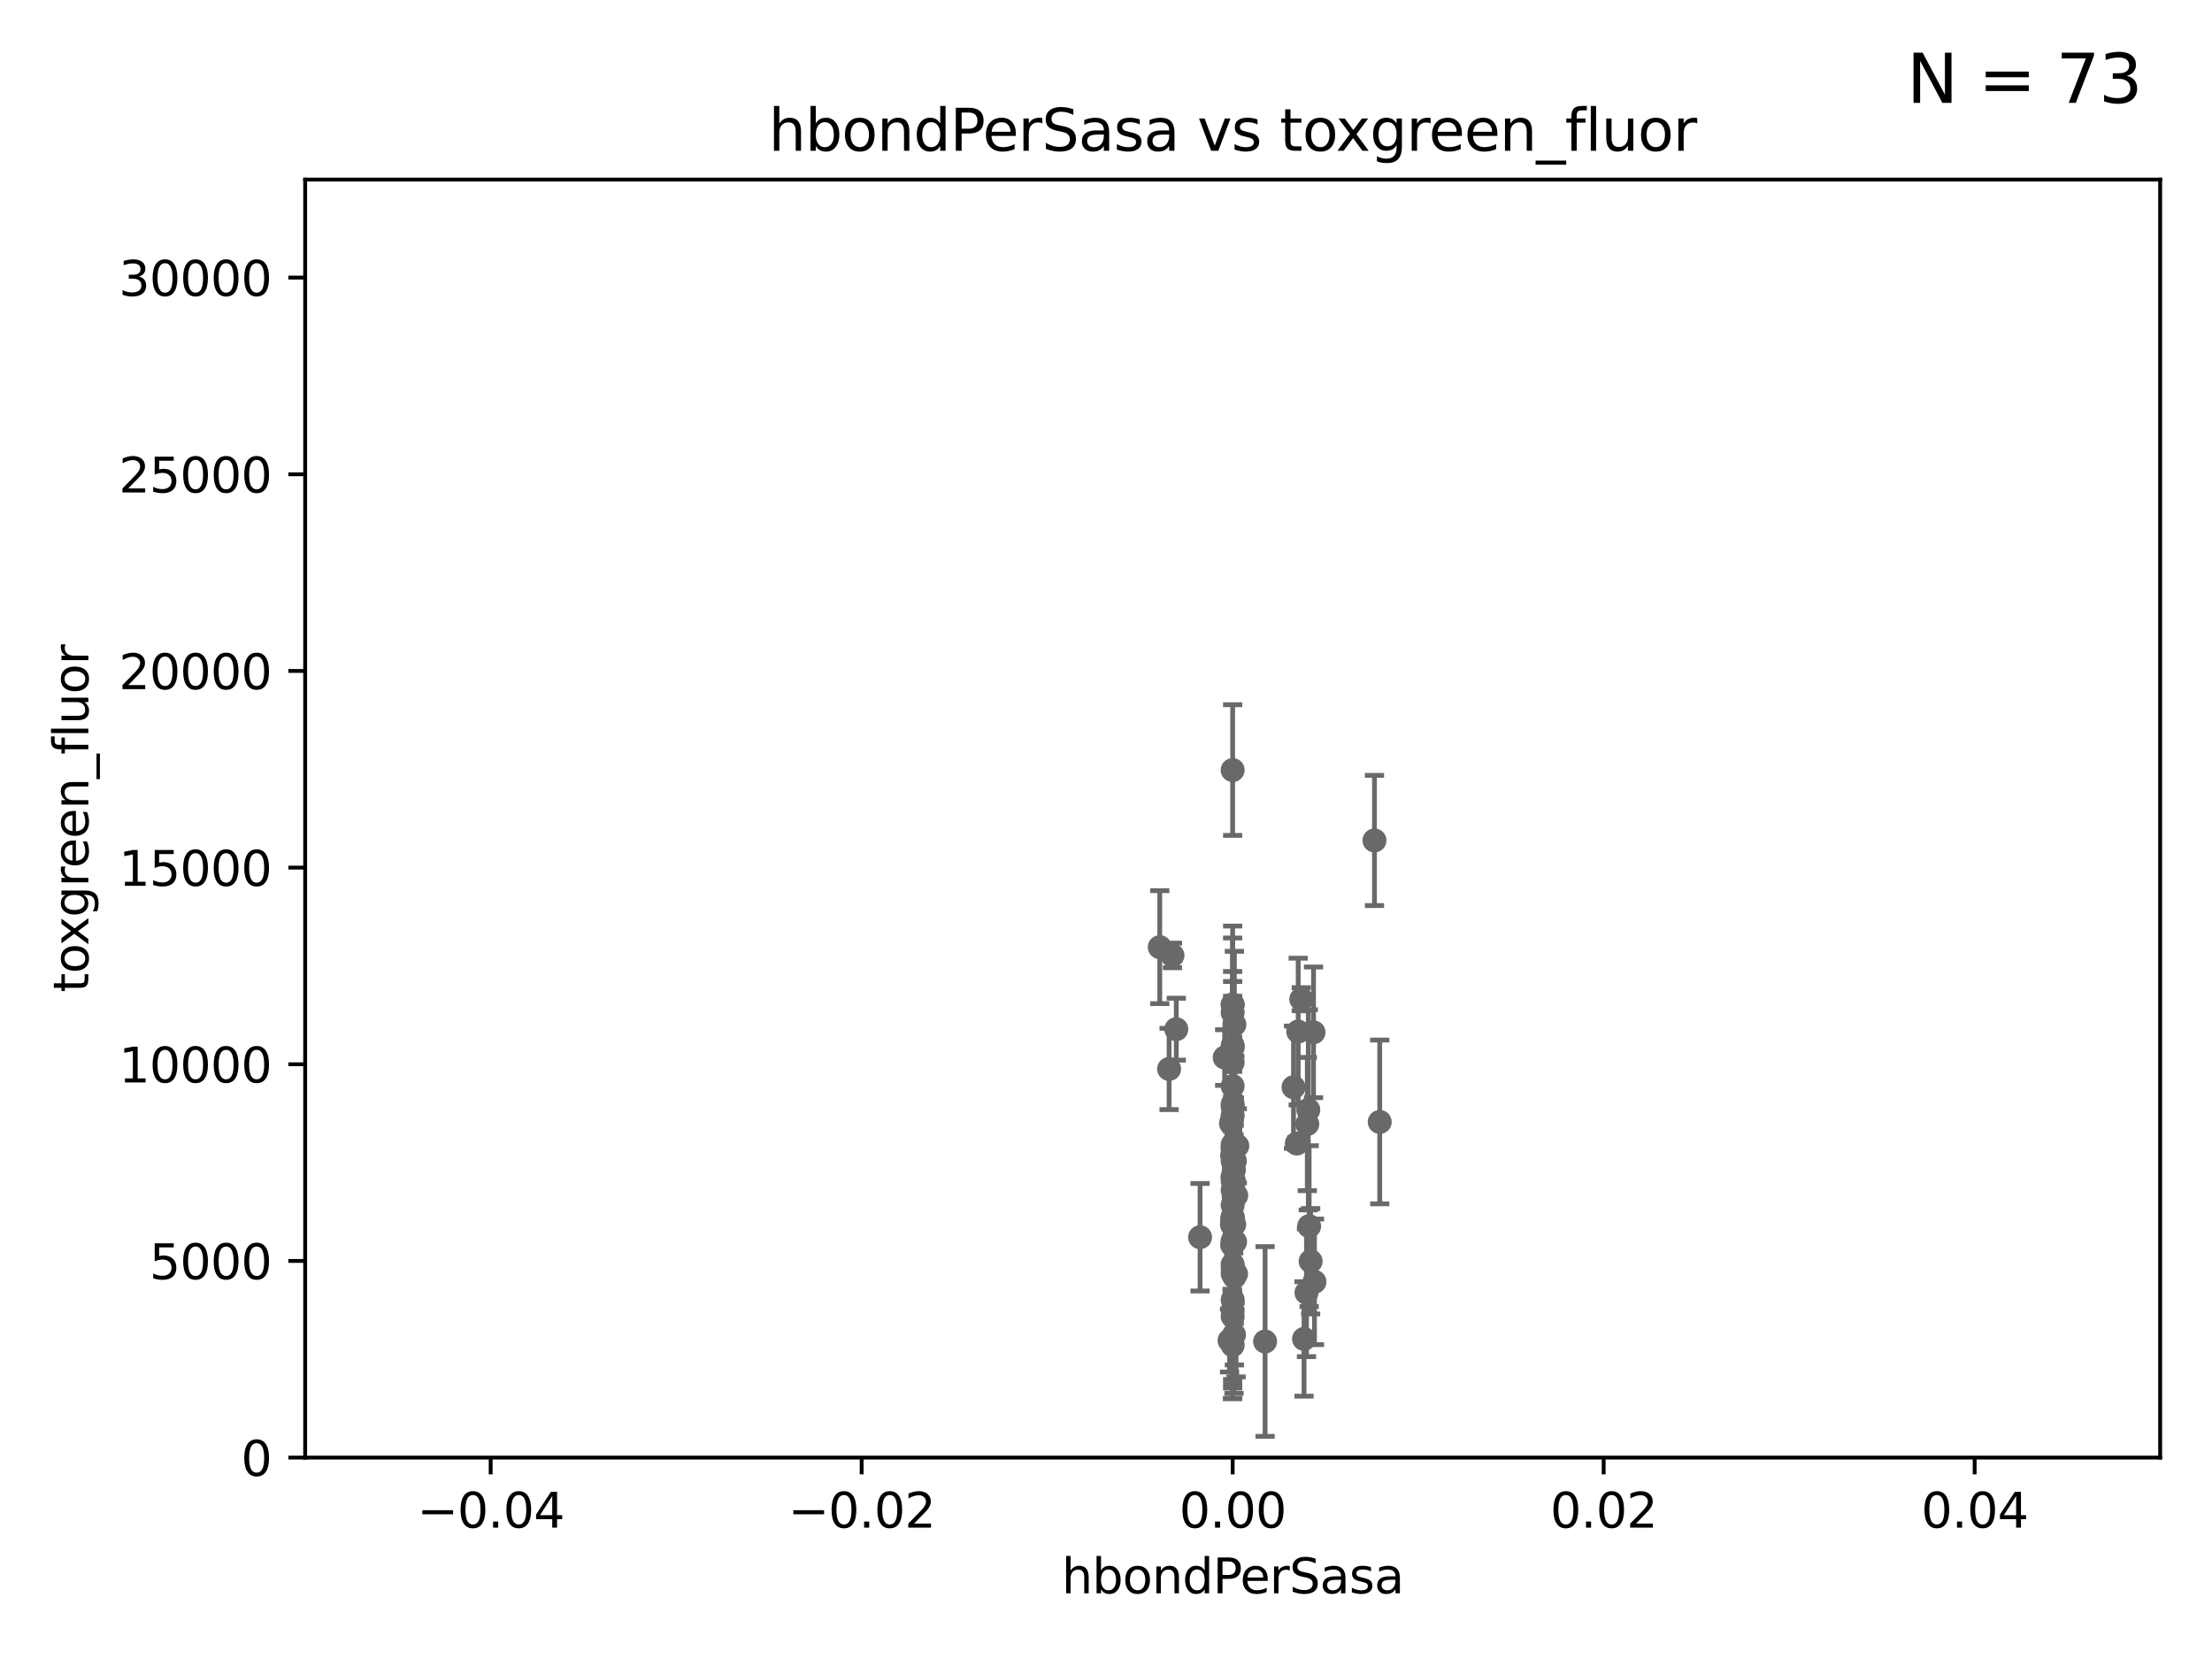 <?xml version="1.0" encoding="utf-8" standalone="no"?>
<!DOCTYPE svg PUBLIC "-//W3C//DTD SVG 1.1//EN"
  "http://www.w3.org/Graphics/SVG/1.1/DTD/svg11.dtd">
<svg xmlns:xlink="http://www.w3.org/1999/xlink" width="460.8pt" height="345.6pt" viewBox="0 0 460.8 345.6" xmlns="http://www.w3.org/2000/svg" version="1.1">
 <defs>
  <style type="text/css">*{stroke-linejoin: round; stroke-linecap: butt}</style>
 </defs>
 <g id="figure_1">
  <g id="patch_1">
   <path d="M 0 345.6 
L 460.8 345.6 
L 460.8 0 
L 0 0 
z
" style="fill: #ffffff"/>
  </g>
  <g id="axes_1">
   <g id="patch_2">
    <path d="M 63.571 303.64 
L 450 303.64 
L 450 37.411 
L 63.571 37.411 
z
" style="fill: #ffffff"/>
   </g>
   <g id="PathCollection_1">
    <defs>
     <path id="m8d7d01fd08" d="M 0 1.118 
C 0.297 1.118 0.581 1 0.791 0.791 
C 1 0.581 1.118 0.297 1.118 0 
C 1.118 -0.297 1 -0.581 0.791 -0.791 
C 0.581 -1 0.297 -1.118 0 -1.118 
C -0.297 -1.118 -0.581 -1 -0.791 -0.791 
C -1 -0.581 -1.118 -0.297 -1.118 0 
C -1.118 0.297 -1 0.581 -0.791 0.791 
C -0.581 1 -0.297 1.118 0 1.118 
z
" style="stroke: #696969"/>
    </defs>
    <g clip-path="url(#pd48a66a3af)">
     <use xlink:href="#m8d7d01fd08" x="256.786" y="160.419" style="fill: #696969; stroke: #696969"/>
     <use xlink:href="#m8d7d01fd08" x="256.786" y="209.258" style="fill: #696969; stroke: #696969"/>
     <use xlink:href="#m8d7d01fd08" x="256.442" y="234.031" style="fill: #696969; stroke: #696969"/>
     <use xlink:href="#m8d7d01fd08" x="255.12" y="220.301" style="fill: #696969; stroke: #696969"/>
     <use xlink:href="#m8d7d01fd08" x="257.295" y="258.704" style="fill: #696969; stroke: #696969"/>
     <use xlink:href="#m8d7d01fd08" x="256.786" y="232.342" style="fill: #696969; stroke: #696969"/>
     <use xlink:href="#m8d7d01fd08" x="256.786" y="247.909" style="fill: #696969; stroke: #696969"/>
     <use xlink:href="#m8d7d01fd08" x="241.599" y="197.309" style="fill: #696969; stroke: #696969"/>
     <use xlink:href="#m8d7d01fd08" x="256.786" y="245.053" style="fill: #696969; stroke: #696969"/>
     <use xlink:href="#m8d7d01fd08" x="270.44" y="214.896" style="fill: #696969; stroke: #696969"/>
     <use xlink:href="#m8d7d01fd08" x="256.786" y="253.461" style="fill: #696969; stroke: #696969"/>
     <use xlink:href="#m8d7d01fd08" x="256.786" y="240.767" style="fill: #696969; stroke: #696969"/>
     <use xlink:href="#m8d7d01fd08" x="256.786" y="238.434" style="fill: #696969; stroke: #696969"/>
     <use xlink:href="#m8d7d01fd08" x="257.144" y="213.441" style="fill: #696969; stroke: #696969"/>
     <use xlink:href="#m8d7d01fd08" x="263.544" y="279.459" style="fill: #696969; stroke: #696969"/>
     <use xlink:href="#m8d7d01fd08" x="244.248" y="199.035" style="fill: #696969; stroke: #696969"/>
     <use xlink:href="#m8d7d01fd08" x="243.544" y="222.685" style="fill: #696969; stroke: #696969"/>
     <use xlink:href="#m8d7d01fd08" x="256.786" y="238.984" style="fill: #696969; stroke: #696969"/>
     <use xlink:href="#m8d7d01fd08" x="256.786" y="226.239" style="fill: #696969; stroke: #696969"/>
     <use xlink:href="#m8d7d01fd08" x="256.786" y="258.467" style="fill: #696969; stroke: #696969"/>
     <use xlink:href="#m8d7d01fd08" x="269.464" y="226.489" style="fill: #696969; stroke: #696969"/>
     <use xlink:href="#m8d7d01fd08" x="256.786" y="241.87" style="fill: #696969; stroke: #696969"/>
     <use xlink:href="#m8d7d01fd08" x="245.043" y="214.4" style="fill: #696969; stroke: #696969"/>
     <use xlink:href="#m8d7d01fd08" x="257.241" y="241.831" style="fill: #696969; stroke: #696969"/>
     <use xlink:href="#m8d7d01fd08" x="257.07" y="246.121" style="fill: #696969; stroke: #696969"/>
     <use xlink:href="#m8d7d01fd08" x="256.786" y="272.991" style="fill: #696969; stroke: #696969"/>
     <use xlink:href="#m8d7d01fd08" x="272.719" y="255.427" style="fill: #696969; stroke: #696969"/>
     <use xlink:href="#m8d7d01fd08" x="256.134" y="279.253" style="fill: #696969; stroke: #696969"/>
     <use xlink:href="#m8d7d01fd08" x="256.786" y="209.299" style="fill: #696969; stroke: #696969"/>
     <use xlink:href="#m8d7d01fd08" x="256.786" y="253.643" style="fill: #696969; stroke: #696969"/>
     <use xlink:href="#m8d7d01fd08" x="256.786" y="270.773" style="fill: #696969; stroke: #696969"/>
     <use xlink:href="#m8d7d01fd08" x="256.786" y="230.5" style="fill: #696969; stroke: #696969"/>
     <use xlink:href="#m8d7d01fd08" x="257.53" y="249.04" style="fill: #696969; stroke: #696969"/>
     <use xlink:href="#m8d7d01fd08" x="249.994" y="257.736" style="fill: #696969; stroke: #696969"/>
     <use xlink:href="#m8d7d01fd08" x="256.786" y="264.206" style="fill: #696969; stroke: #696969"/>
     <use xlink:href="#m8d7d01fd08" x="256.786" y="210.934" style="fill: #696969; stroke: #696969"/>
     <use xlink:href="#m8d7d01fd08" x="256.786" y="239.339" style="fill: #696969; stroke: #696969"/>
     <use xlink:href="#m8d7d01fd08" x="286.328" y="175.082" style="fill: #696969; stroke: #696969"/>
     <use xlink:href="#m8d7d01fd08" x="273.632" y="215.052" style="fill: #696969; stroke: #696969"/>
     <use xlink:href="#m8d7d01fd08" x="256.786" y="230.002" style="fill: #696969; stroke: #696969"/>
     <use xlink:href="#m8d7d01fd08" x="271.654" y="278.924" style="fill: #696969; stroke: #696969"/>
     <use xlink:href="#m8d7d01fd08" x="256.697" y="253.977" style="fill: #696969; stroke: #696969"/>
     <use xlink:href="#m8d7d01fd08" x="256.786" y="274.224" style="fill: #696969; stroke: #696969"/>
     <use xlink:href="#m8d7d01fd08" x="273.031" y="262.744" style="fill: #696969; stroke: #696969"/>
     <use xlink:href="#m8d7d01fd08" x="256.786" y="253.923" style="fill: #696969; stroke: #696969"/>
     <use xlink:href="#m8d7d01fd08" x="270.152" y="238.219" style="fill: #696969; stroke: #696969"/>
     <use xlink:href="#m8d7d01fd08" x="256.786" y="255.342" style="fill: #696969; stroke: #696969"/>
     <use xlink:href="#m8d7d01fd08" x="287.423" y="233.721" style="fill: #696969; stroke: #696969"/>
     <use xlink:href="#m8d7d01fd08" x="257.113" y="255.067" style="fill: #696969; stroke: #696969"/>
     <use xlink:href="#m8d7d01fd08" x="256.681" y="240.679" style="fill: #696969; stroke: #696969"/>
     <use xlink:href="#m8d7d01fd08" x="256.641" y="255.002" style="fill: #696969; stroke: #696969"/>
     <use xlink:href="#m8d7d01fd08" x="256.786" y="245.303" style="fill: #696969; stroke: #696969"/>
     <use xlink:href="#m8d7d01fd08" x="256.786" y="217.813" style="fill: #696969; stroke: #696969"/>
     <use xlink:href="#m8d7d01fd08" x="271.085" y="208.156" style="fill: #696969; stroke: #696969"/>
     <use xlink:href="#m8d7d01fd08" x="257.025" y="243.625" style="fill: #696969; stroke: #696969"/>
     <use xlink:href="#m8d7d01fd08" x="256.676" y="259.337" style="fill: #696969; stroke: #696969"/>
     <use xlink:href="#m8d7d01fd08" x="256.786" y="221.347" style="fill: #696969; stroke: #696969"/>
     <use xlink:href="#m8d7d01fd08" x="257.492" y="265.382" style="fill: #696969; stroke: #696969"/>
     <use xlink:href="#m8d7d01fd08" x="256.786" y="263.39" style="fill: #696969; stroke: #696969"/>
     <use xlink:href="#m8d7d01fd08" x="256.786" y="246.017" style="fill: #696969; stroke: #696969"/>
     <use xlink:href="#m8d7d01fd08" x="256.786" y="265.332" style="fill: #696969; stroke: #696969"/>
     <use xlink:href="#m8d7d01fd08" x="257.146" y="265.996" style="fill: #696969; stroke: #696969"/>
     <use xlink:href="#m8d7d01fd08" x="272.544" y="231.199" style="fill: #696969; stroke: #696969"/>
     <use xlink:href="#m8d7d01fd08" x="272.168" y="269.298" style="fill: #696969; stroke: #696969"/>
     <use xlink:href="#m8d7d01fd08" x="256.632" y="233.332" style="fill: #696969; stroke: #696969"/>
     <use xlink:href="#m8d7d01fd08" x="273.829" y="267.028" style="fill: #696969; stroke: #696969"/>
     <use xlink:href="#m8d7d01fd08" x="272.337" y="234.159" style="fill: #696969; stroke: #696969"/>
     <use xlink:href="#m8d7d01fd08" x="256.996" y="249.3" style="fill: #696969; stroke: #696969"/>
     <use xlink:href="#m8d7d01fd08" x="256.786" y="218.224" style="fill: #696969; stroke: #696969"/>
     <use xlink:href="#m8d7d01fd08" x="256.786" y="280.247" style="fill: #696969; stroke: #696969"/>
     <use xlink:href="#m8d7d01fd08" x="257.068" y="278.044" style="fill: #696969; stroke: #696969"/>
     <use xlink:href="#m8d7d01fd08" x="256.786" y="251.032" style="fill: #696969; stroke: #696969"/>
     <use xlink:href="#m8d7d01fd08" x="257.752" y="238.694" style="fill: #696969; stroke: #696969"/>
    </g>
   </g>
   <g id="matplotlib.axis_1">
    <g id="xtick_1">
     <g id="line2d_1">
      <defs>
       <path id="m858c9da099" d="M 0 0 
L 0 3.5 
" style="stroke: #000000; stroke-width: 0.8"/>
      </defs>
      <g>
       <use xlink:href="#m858c9da099" x="102.214" y="303.64" style="stroke: #000000; stroke-width: 0.8"/>
      </g>
     </g>
     <g id="text_1">
      <!-- −0.04 -->
      <g transform="translate(86.891 318.238)scale(0.1 -0.1)">
       <defs>
        <path id="DejaVuSans-2212" d="M 678 2272 
L 4684 2272 
L 4684 1741 
L 678 1741 
L 678 2272 
z
" transform="scale(0.016)"/>
        <path id="DejaVuSans-30" d="M 2034 4250 
Q 1547 4250 1301 3770 
Q 1056 3291 1056 2328 
Q 1056 1369 1301 889 
Q 1547 409 2034 409 
Q 2525 409 2770 889 
Q 3016 1369 3016 2328 
Q 3016 3291 2770 3770 
Q 2525 4250 2034 4250 
z
M 2034 4750 
Q 2819 4750 3233 4129 
Q 3647 3509 3647 2328 
Q 3647 1150 3233 529 
Q 2819 -91 2034 -91 
Q 1250 -91 836 529 
Q 422 1150 422 2328 
Q 422 3509 836 4129 
Q 1250 4750 2034 4750 
z
" transform="scale(0.016)"/>
        <path id="DejaVuSans-2e" d="M 684 794 
L 1344 794 
L 1344 0 
L 684 0 
L 684 794 
z
" transform="scale(0.016)"/>
        <path id="DejaVuSans-34" d="M 2419 4116 
L 825 1625 
L 2419 1625 
L 2419 4116 
z
M 2253 4666 
L 3047 4666 
L 3047 1625 
L 3713 1625 
L 3713 1100 
L 3047 1100 
L 3047 0 
L 2419 0 
L 2419 1100 
L 313 1100 
L 313 1709 
L 2253 4666 
z
" transform="scale(0.016)"/>
       </defs>
       <use xlink:href="#DejaVuSans-2212"/>
       <use xlink:href="#DejaVuSans-30" x="83.789"/>
       <use xlink:href="#DejaVuSans-2e" x="147.412"/>
       <use xlink:href="#DejaVuSans-30" x="179.199"/>
       <use xlink:href="#DejaVuSans-34" x="242.822"/>
      </g>
     </g>
    </g>
    <g id="xtick_2">
     <g id="line2d_2">
      <g>
       <use xlink:href="#m858c9da099" x="179.5" y="303.64" style="stroke: #000000; stroke-width: 0.8"/>
      </g>
     </g>
     <g id="text_2">
      <!-- −0.02 -->
      <g transform="translate(164.177 318.238)scale(0.1 -0.1)">
       <defs>
        <path id="DejaVuSans-32" d="M 1228 531 
L 3431 531 
L 3431 0 
L 469 0 
L 469 531 
Q 828 903 1448 1529 
Q 2069 2156 2228 2338 
Q 2531 2678 2651 2914 
Q 2772 3150 2772 3378 
Q 2772 3750 2511 3984 
Q 2250 4219 1831 4219 
Q 1534 4219 1204 4116 
Q 875 4013 500 3803 
L 500 4441 
Q 881 4594 1212 4672 
Q 1544 4750 1819 4750 
Q 2544 4750 2975 4387 
Q 3406 4025 3406 3419 
Q 3406 3131 3298 2873 
Q 3191 2616 2906 2266 
Q 2828 2175 2409 1742 
Q 1991 1309 1228 531 
z
" transform="scale(0.016)"/>
       </defs>
       <use xlink:href="#DejaVuSans-2212"/>
       <use xlink:href="#DejaVuSans-30" x="83.789"/>
       <use xlink:href="#DejaVuSans-2e" x="147.412"/>
       <use xlink:href="#DejaVuSans-30" x="179.199"/>
       <use xlink:href="#DejaVuSans-32" x="242.822"/>
      </g>
     </g>
    </g>
    <g id="xtick_3">
     <g id="line2d_3">
      <g>
       <use xlink:href="#m858c9da099" x="256.786" y="303.64" style="stroke: #000000; stroke-width: 0.8"/>
      </g>
     </g>
     <g id="text_3">
      <!-- 0.00 -->
      <g transform="translate(245.653 318.238)scale(0.1 -0.1)">
       <use xlink:href="#DejaVuSans-30"/>
       <use xlink:href="#DejaVuSans-2e" x="63.623"/>
       <use xlink:href="#DejaVuSans-30" x="95.41"/>
       <use xlink:href="#DejaVuSans-30" x="159.033"/>
      </g>
     </g>
    </g>
    <g id="xtick_4">
     <g id="line2d_4">
      <g>
       <use xlink:href="#m858c9da099" x="334.071" y="303.64" style="stroke: #000000; stroke-width: 0.8"/>
      </g>
     </g>
     <g id="text_4">
      <!-- 0.02 -->
      <g transform="translate(322.939 318.238)scale(0.1 -0.1)">
       <use xlink:href="#DejaVuSans-30"/>
       <use xlink:href="#DejaVuSans-2e" x="63.623"/>
       <use xlink:href="#DejaVuSans-30" x="95.41"/>
       <use xlink:href="#DejaVuSans-32" x="159.033"/>
      </g>
     </g>
    </g>
    <g id="xtick_5">
     <g id="line2d_5">
      <g>
       <use xlink:href="#m858c9da099" x="411.357" y="303.64" style="stroke: #000000; stroke-width: 0.8"/>
      </g>
     </g>
     <g id="text_5">
      <!-- 0.04 -->
      <g transform="translate(400.224 318.238)scale(0.1 -0.1)">
       <use xlink:href="#DejaVuSans-30"/>
       <use xlink:href="#DejaVuSans-2e" x="63.623"/>
       <use xlink:href="#DejaVuSans-30" x="95.41"/>
       <use xlink:href="#DejaVuSans-34" x="159.033"/>
      </g>
     </g>
    </g>
    <g id="text_6">
     <!-- hbondPerSasa -->
     <g transform="translate(221.168 331.917)scale(0.1 -0.1)">
      <defs>
       <path id="DejaVuSans-68" d="M 3513 2113 
L 3513 0 
L 2938 0 
L 2938 2094 
Q 2938 2591 2744 2837 
Q 2550 3084 2163 3084 
Q 1697 3084 1428 2787 
Q 1159 2491 1159 1978 
L 1159 0 
L 581 0 
L 581 4863 
L 1159 4863 
L 1159 2956 
Q 1366 3272 1645 3428 
Q 1925 3584 2291 3584 
Q 2894 3584 3203 3211 
Q 3513 2838 3513 2113 
z
" transform="scale(0.016)"/>
       <path id="DejaVuSans-62" d="M 3116 1747 
Q 3116 2381 2855 2742 
Q 2594 3103 2138 3103 
Q 1681 3103 1420 2742 
Q 1159 2381 1159 1747 
Q 1159 1113 1420 752 
Q 1681 391 2138 391 
Q 2594 391 2855 752 
Q 3116 1113 3116 1747 
z
M 1159 2969 
Q 1341 3281 1617 3432 
Q 1894 3584 2278 3584 
Q 2916 3584 3314 3078 
Q 3713 2572 3713 1747 
Q 3713 922 3314 415 
Q 2916 -91 2278 -91 
Q 1894 -91 1617 61 
Q 1341 213 1159 525 
L 1159 0 
L 581 0 
L 581 4863 
L 1159 4863 
L 1159 2969 
z
" transform="scale(0.016)"/>
       <path id="DejaVuSans-6f" d="M 1959 3097 
Q 1497 3097 1228 2736 
Q 959 2375 959 1747 
Q 959 1119 1226 758 
Q 1494 397 1959 397 
Q 2419 397 2687 759 
Q 2956 1122 2956 1747 
Q 2956 2369 2687 2733 
Q 2419 3097 1959 3097 
z
M 1959 3584 
Q 2709 3584 3137 3096 
Q 3566 2609 3566 1747 
Q 3566 888 3137 398 
Q 2709 -91 1959 -91 
Q 1206 -91 779 398 
Q 353 888 353 1747 
Q 353 2609 779 3096 
Q 1206 3584 1959 3584 
z
" transform="scale(0.016)"/>
       <path id="DejaVuSans-6e" d="M 3513 2113 
L 3513 0 
L 2938 0 
L 2938 2094 
Q 2938 2591 2744 2837 
Q 2550 3084 2163 3084 
Q 1697 3084 1428 2787 
Q 1159 2491 1159 1978 
L 1159 0 
L 581 0 
L 581 3500 
L 1159 3500 
L 1159 2956 
Q 1366 3272 1645 3428 
Q 1925 3584 2291 3584 
Q 2894 3584 3203 3211 
Q 3513 2838 3513 2113 
z
" transform="scale(0.016)"/>
       <path id="DejaVuSans-64" d="M 2906 2969 
L 2906 4863 
L 3481 4863 
L 3481 0 
L 2906 0 
L 2906 525 
Q 2725 213 2448 61 
Q 2172 -91 1784 -91 
Q 1150 -91 751 415 
Q 353 922 353 1747 
Q 353 2572 751 3078 
Q 1150 3584 1784 3584 
Q 2172 3584 2448 3432 
Q 2725 3281 2906 2969 
z
M 947 1747 
Q 947 1113 1208 752 
Q 1469 391 1925 391 
Q 2381 391 2643 752 
Q 2906 1113 2906 1747 
Q 2906 2381 2643 2742 
Q 2381 3103 1925 3103 
Q 1469 3103 1208 2742 
Q 947 2381 947 1747 
z
" transform="scale(0.016)"/>
       <path id="DejaVuSans-50" d="M 1259 4147 
L 1259 2394 
L 2053 2394 
Q 2494 2394 2734 2622 
Q 2975 2850 2975 3272 
Q 2975 3691 2734 3919 
Q 2494 4147 2053 4147 
L 1259 4147 
z
M 628 4666 
L 2053 4666 
Q 2838 4666 3239 4311 
Q 3641 3956 3641 3272 
Q 3641 2581 3239 2228 
Q 2838 1875 2053 1875 
L 1259 1875 
L 1259 0 
L 628 0 
L 628 4666 
z
" transform="scale(0.016)"/>
       <path id="DejaVuSans-65" d="M 3597 1894 
L 3597 1613 
L 953 1613 
Q 991 1019 1311 708 
Q 1631 397 2203 397 
Q 2534 397 2845 478 
Q 3156 559 3463 722 
L 3463 178 
Q 3153 47 2828 -22 
Q 2503 -91 2169 -91 
Q 1331 -91 842 396 
Q 353 884 353 1716 
Q 353 2575 817 3079 
Q 1281 3584 2069 3584 
Q 2775 3584 3186 3129 
Q 3597 2675 3597 1894 
z
M 3022 2063 
Q 3016 2534 2758 2815 
Q 2500 3097 2075 3097 
Q 1594 3097 1305 2825 
Q 1016 2553 972 2059 
L 3022 2063 
z
" transform="scale(0.016)"/>
       <path id="DejaVuSans-72" d="M 2631 2963 
Q 2534 3019 2420 3045 
Q 2306 3072 2169 3072 
Q 1681 3072 1420 2755 
Q 1159 2438 1159 1844 
L 1159 0 
L 581 0 
L 581 3500 
L 1159 3500 
L 1159 2956 
Q 1341 3275 1631 3429 
Q 1922 3584 2338 3584 
Q 2397 3584 2469 3576 
Q 2541 3569 2628 3553 
L 2631 2963 
z
" transform="scale(0.016)"/>
       <path id="DejaVuSans-53" d="M 3425 4513 
L 3425 3897 
Q 3066 4069 2747 4153 
Q 2428 4238 2131 4238 
Q 1616 4238 1336 4038 
Q 1056 3838 1056 3469 
Q 1056 3159 1242 3001 
Q 1428 2844 1947 2747 
L 2328 2669 
Q 3034 2534 3370 2195 
Q 3706 1856 3706 1288 
Q 3706 609 3251 259 
Q 2797 -91 1919 -91 
Q 1588 -91 1214 -16 
Q 841 59 441 206 
L 441 856 
Q 825 641 1194 531 
Q 1563 422 1919 422 
Q 2459 422 2753 634 
Q 3047 847 3047 1241 
Q 3047 1584 2836 1778 
Q 2625 1972 2144 2069 
L 1759 2144 
Q 1053 2284 737 2584 
Q 422 2884 422 3419 
Q 422 4038 858 4394 
Q 1294 4750 2059 4750 
Q 2388 4750 2728 4690 
Q 3069 4631 3425 4513 
z
" transform="scale(0.016)"/>
       <path id="DejaVuSans-61" d="M 2194 1759 
Q 1497 1759 1228 1600 
Q 959 1441 959 1056 
Q 959 750 1161 570 
Q 1363 391 1709 391 
Q 2188 391 2477 730 
Q 2766 1069 2766 1631 
L 2766 1759 
L 2194 1759 
z
M 3341 1997 
L 3341 0 
L 2766 0 
L 2766 531 
Q 2569 213 2275 61 
Q 1981 -91 1556 -91 
Q 1019 -91 701 211 
Q 384 513 384 1019 
Q 384 1609 779 1909 
Q 1175 2209 1959 2209 
L 2766 2209 
L 2766 2266 
Q 2766 2663 2505 2880 
Q 2244 3097 1772 3097 
Q 1472 3097 1187 3025 
Q 903 2953 641 2809 
L 641 3341 
Q 956 3463 1253 3523 
Q 1550 3584 1831 3584 
Q 2591 3584 2966 3190 
Q 3341 2797 3341 1997 
z
" transform="scale(0.016)"/>
       <path id="DejaVuSans-73" d="M 2834 3397 
L 2834 2853 
Q 2591 2978 2328 3040 
Q 2066 3103 1784 3103 
Q 1356 3103 1142 2972 
Q 928 2841 928 2578 
Q 928 2378 1081 2264 
Q 1234 2150 1697 2047 
L 1894 2003 
Q 2506 1872 2764 1633 
Q 3022 1394 3022 966 
Q 3022 478 2636 193 
Q 2250 -91 1575 -91 
Q 1294 -91 989 -36 
Q 684 19 347 128 
L 347 722 
Q 666 556 975 473 
Q 1284 391 1588 391 
Q 1994 391 2212 530 
Q 2431 669 2431 922 
Q 2431 1156 2273 1281 
Q 2116 1406 1581 1522 
L 1381 1569 
Q 847 1681 609 1914 
Q 372 2147 372 2553 
Q 372 3047 722 3315 
Q 1072 3584 1716 3584 
Q 2034 3584 2315 3537 
Q 2597 3491 2834 3397 
z
" transform="scale(0.016)"/>
      </defs>
      <use xlink:href="#DejaVuSans-68"/>
      <use xlink:href="#DejaVuSans-62" x="63.379"/>
      <use xlink:href="#DejaVuSans-6f" x="126.855"/>
      <use xlink:href="#DejaVuSans-6e" x="188.037"/>
      <use xlink:href="#DejaVuSans-64" x="251.416"/>
      <use xlink:href="#DejaVuSans-50" x="314.893"/>
      <use xlink:href="#DejaVuSans-65" x="371.57"/>
      <use xlink:href="#DejaVuSans-72" x="433.094"/>
      <use xlink:href="#DejaVuSans-53" x="474.207"/>
      <use xlink:href="#DejaVuSans-61" x="537.684"/>
      <use xlink:href="#DejaVuSans-73" x="598.963"/>
      <use xlink:href="#DejaVuSans-61" x="651.062"/>
     </g>
    </g>
   </g>
   <g id="matplotlib.axis_2">
    <g id="ytick_1">
     <g id="line2d_6">
      <defs>
       <path id="mb04b8dede5" d="M 0 0 
L -3.5 0 
" style="stroke: #000000; stroke-width: 0.8"/>
      </defs>
      <g>
       <use xlink:href="#mb04b8dede5" x="63.571" y="303.64" style="stroke: #000000; stroke-width: 0.8"/>
      </g>
     </g>
     <g id="text_7">
      <!-- 0 -->
      <g transform="translate(50.209 307.439)scale(0.1 -0.1)">
       <use xlink:href="#DejaVuSans-30"/>
      </g>
     </g>
    </g>
    <g id="ytick_2">
     <g id="line2d_7">
      <g>
       <use xlink:href="#mb04b8dede5" x="63.571" y="262.671" style="stroke: #000000; stroke-width: 0.8"/>
      </g>
     </g>
     <g id="text_8">
      <!-- 5000 -->
      <g transform="translate(31.121 266.471)scale(0.1 -0.1)">
       <defs>
        <path id="DejaVuSans-35" d="M 691 4666 
L 3169 4666 
L 3169 4134 
L 1269 4134 
L 1269 2991 
Q 1406 3038 1543 3061 
Q 1681 3084 1819 3084 
Q 2600 3084 3056 2656 
Q 3513 2228 3513 1497 
Q 3513 744 3044 326 
Q 2575 -91 1722 -91 
Q 1428 -91 1123 -41 
Q 819 9 494 109 
L 494 744 
Q 775 591 1075 516 
Q 1375 441 1709 441 
Q 2250 441 2565 725 
Q 2881 1009 2881 1497 
Q 2881 1984 2565 2268 
Q 2250 2553 1709 2553 
Q 1456 2553 1204 2497 
Q 953 2441 691 2322 
L 691 4666 
z
" transform="scale(0.016)"/>
       </defs>
       <use xlink:href="#DejaVuSans-35"/>
       <use xlink:href="#DejaVuSans-30" x="63.623"/>
       <use xlink:href="#DejaVuSans-30" x="127.246"/>
       <use xlink:href="#DejaVuSans-30" x="190.869"/>
      </g>
     </g>
    </g>
    <g id="ytick_3">
     <g id="line2d_8">
      <g>
       <use xlink:href="#mb04b8dede5" x="63.571" y="221.703" style="stroke: #000000; stroke-width: 0.8"/>
      </g>
     </g>
     <g id="text_9">
      <!-- 10000 -->
      <g transform="translate(24.759 225.502)scale(0.1 -0.1)">
       <defs>
        <path id="DejaVuSans-31" d="M 794 531 
L 1825 531 
L 1825 4091 
L 703 3866 
L 703 4441 
L 1819 4666 
L 2450 4666 
L 2450 531 
L 3481 531 
L 3481 0 
L 794 0 
L 794 531 
z
" transform="scale(0.016)"/>
       </defs>
       <use xlink:href="#DejaVuSans-31"/>
       <use xlink:href="#DejaVuSans-30" x="63.623"/>
       <use xlink:href="#DejaVuSans-30" x="127.246"/>
       <use xlink:href="#DejaVuSans-30" x="190.869"/>
       <use xlink:href="#DejaVuSans-30" x="254.492"/>
      </g>
     </g>
    </g>
    <g id="ytick_4">
     <g id="line2d_9">
      <g>
       <use xlink:href="#mb04b8dede5" x="63.571" y="180.734" style="stroke: #000000; stroke-width: 0.8"/>
      </g>
     </g>
     <g id="text_10">
      <!-- 15000 -->
      <g transform="translate(24.759 184.533)scale(0.1 -0.1)">
       <use xlink:href="#DejaVuSans-31"/>
       <use xlink:href="#DejaVuSans-35" x="63.623"/>
       <use xlink:href="#DejaVuSans-30" x="127.246"/>
       <use xlink:href="#DejaVuSans-30" x="190.869"/>
       <use xlink:href="#DejaVuSans-30" x="254.492"/>
      </g>
     </g>
    </g>
    <g id="ytick_5">
     <g id="line2d_10">
      <g>
       <use xlink:href="#mb04b8dede5" x="63.571" y="139.765" style="stroke: #000000; stroke-width: 0.8"/>
      </g>
     </g>
     <g id="text_11">
      <!-- 20000 -->
      <g transform="translate(24.759 143.565)scale(0.1 -0.1)">
       <use xlink:href="#DejaVuSans-32"/>
       <use xlink:href="#DejaVuSans-30" x="63.623"/>
       <use xlink:href="#DejaVuSans-30" x="127.246"/>
       <use xlink:href="#DejaVuSans-30" x="190.869"/>
       <use xlink:href="#DejaVuSans-30" x="254.492"/>
      </g>
     </g>
    </g>
    <g id="ytick_6">
     <g id="line2d_11">
      <g>
       <use xlink:href="#mb04b8dede5" x="63.571" y="98.797" style="stroke: #000000; stroke-width: 0.8"/>
      </g>
     </g>
     <g id="text_12">
      <!-- 25000 -->
      <g transform="translate(24.759 102.596)scale(0.1 -0.1)">
       <use xlink:href="#DejaVuSans-32"/>
       <use xlink:href="#DejaVuSans-35" x="63.623"/>
       <use xlink:href="#DejaVuSans-30" x="127.246"/>
       <use xlink:href="#DejaVuSans-30" x="190.869"/>
       <use xlink:href="#DejaVuSans-30" x="254.492"/>
      </g>
     </g>
    </g>
    <g id="ytick_7">
     <g id="line2d_12">
      <g>
       <use xlink:href="#mb04b8dede5" x="63.571" y="57.828" style="stroke: #000000; stroke-width: 0.8"/>
      </g>
     </g>
     <g id="text_13">
      <!-- 30000 -->
      <g transform="translate(24.759 61.627)scale(0.1 -0.1)">
       <defs>
        <path id="DejaVuSans-33" d="M 2597 2516 
Q 3050 2419 3304 2112 
Q 3559 1806 3559 1356 
Q 3559 666 3084 287 
Q 2609 -91 1734 -91 
Q 1441 -91 1130 -33 
Q 819 25 488 141 
L 488 750 
Q 750 597 1062 519 
Q 1375 441 1716 441 
Q 2309 441 2620 675 
Q 2931 909 2931 1356 
Q 2931 1769 2642 2001 
Q 2353 2234 1838 2234 
L 1294 2234 
L 1294 2753 
L 1863 2753 
Q 2328 2753 2575 2939 
Q 2822 3125 2822 3475 
Q 2822 3834 2567 4026 
Q 2313 4219 1838 4219 
Q 1578 4219 1281 4162 
Q 984 4106 628 3988 
L 628 4550 
Q 988 4650 1302 4700 
Q 1616 4750 1894 4750 
Q 2613 4750 3031 4423 
Q 3450 4097 3450 3541 
Q 3450 3153 3228 2886 
Q 3006 2619 2597 2516 
z
" transform="scale(0.016)"/>
       </defs>
       <use xlink:href="#DejaVuSans-33"/>
       <use xlink:href="#DejaVuSans-30" x="63.623"/>
       <use xlink:href="#DejaVuSans-30" x="127.246"/>
       <use xlink:href="#DejaVuSans-30" x="190.869"/>
       <use xlink:href="#DejaVuSans-30" x="254.492"/>
      </g>
     </g>
    </g>
    <g id="text_14">
     <!-- toxgreen_fluor -->
     <g transform="translate(18.401 206.72)rotate(-90)scale(0.1 -0.1)">
      <defs>
       <path id="DejaVuSans-74" d="M 1172 4494 
L 1172 3500 
L 2356 3500 
L 2356 3053 
L 1172 3053 
L 1172 1153 
Q 1172 725 1289 603 
Q 1406 481 1766 481 
L 2356 481 
L 2356 0 
L 1766 0 
Q 1100 0 847 248 
Q 594 497 594 1153 
L 594 3053 
L 172 3053 
L 172 3500 
L 594 3500 
L 594 4494 
L 1172 4494 
z
" transform="scale(0.016)"/>
       <path id="DejaVuSans-78" d="M 3513 3500 
L 2247 1797 
L 3578 0 
L 2900 0 
L 1881 1375 
L 863 0 
L 184 0 
L 1544 1831 
L 300 3500 
L 978 3500 
L 1906 2253 
L 2834 3500 
L 3513 3500 
z
" transform="scale(0.016)"/>
       <path id="DejaVuSans-67" d="M 2906 1791 
Q 2906 2416 2648 2759 
Q 2391 3103 1925 3103 
Q 1463 3103 1205 2759 
Q 947 2416 947 1791 
Q 947 1169 1205 825 
Q 1463 481 1925 481 
Q 2391 481 2648 825 
Q 2906 1169 2906 1791 
z
M 3481 434 
Q 3481 -459 3084 -895 
Q 2688 -1331 1869 -1331 
Q 1566 -1331 1297 -1286 
Q 1028 -1241 775 -1147 
L 775 -588 
Q 1028 -725 1275 -790 
Q 1522 -856 1778 -856 
Q 2344 -856 2625 -561 
Q 2906 -266 2906 331 
L 2906 616 
Q 2728 306 2450 153 
Q 2172 0 1784 0 
Q 1141 0 747 490 
Q 353 981 353 1791 
Q 353 2603 747 3093 
Q 1141 3584 1784 3584 
Q 2172 3584 2450 3431 
Q 2728 3278 2906 2969 
L 2906 3500 
L 3481 3500 
L 3481 434 
z
" transform="scale(0.016)"/>
       <path id="DejaVuSans-5f" d="M 3263 -1063 
L 3263 -1509 
L -63 -1509 
L -63 -1063 
L 3263 -1063 
z
" transform="scale(0.016)"/>
       <path id="DejaVuSans-66" d="M 2375 4863 
L 2375 4384 
L 1825 4384 
Q 1516 4384 1395 4259 
Q 1275 4134 1275 3809 
L 1275 3500 
L 2222 3500 
L 2222 3053 
L 1275 3053 
L 1275 0 
L 697 0 
L 697 3053 
L 147 3053 
L 147 3500 
L 697 3500 
L 697 3744 
Q 697 4328 969 4595 
Q 1241 4863 1831 4863 
L 2375 4863 
z
" transform="scale(0.016)"/>
       <path id="DejaVuSans-6c" d="M 603 4863 
L 1178 4863 
L 1178 0 
L 603 0 
L 603 4863 
z
" transform="scale(0.016)"/>
       <path id="DejaVuSans-75" d="M 544 1381 
L 544 3500 
L 1119 3500 
L 1119 1403 
Q 1119 906 1312 657 
Q 1506 409 1894 409 
Q 2359 409 2629 706 
Q 2900 1003 2900 1516 
L 2900 3500 
L 3475 3500 
L 3475 0 
L 2900 0 
L 2900 538 
Q 2691 219 2414 64 
Q 2138 -91 1772 -91 
Q 1169 -91 856 284 
Q 544 659 544 1381 
z
M 1991 3584 
L 1991 3584 
z
" transform="scale(0.016)"/>
      </defs>
      <use xlink:href="#DejaVuSans-74"/>
      <use xlink:href="#DejaVuSans-6f" x="39.209"/>
      <use xlink:href="#DejaVuSans-78" x="97.266"/>
      <use xlink:href="#DejaVuSans-67" x="156.445"/>
      <use xlink:href="#DejaVuSans-72" x="219.922"/>
      <use xlink:href="#DejaVuSans-65" x="258.785"/>
      <use xlink:href="#DejaVuSans-65" x="320.309"/>
      <use xlink:href="#DejaVuSans-6e" x="381.832"/>
      <use xlink:href="#DejaVuSans-5f" x="445.211"/>
      <use xlink:href="#DejaVuSans-66" x="495.211"/>
      <use xlink:href="#DejaVuSans-6c" x="530.416"/>
      <use xlink:href="#DejaVuSans-75" x="558.199"/>
      <use xlink:href="#DejaVuSans-6f" x="621.578"/>
      <use xlink:href="#DejaVuSans-72" x="682.76"/>
     </g>
    </g>
   </g>
   <g id="LineCollection_1">
    <path d="M 256.786 174.033 
L 256.786 146.805 
" clip-path="url(#pd48a66a3af)" style="fill: none; stroke: #696969"/>
    <path d="M 256.786 225.597 
L 256.786 192.918 
" clip-path="url(#pd48a66a3af)" style="fill: none; stroke: #696969"/>
    <path d="M 256.442 234.487 
L 256.442 233.575 
" clip-path="url(#pd48a66a3af)" style="fill: none; stroke: #696969"/>
    <path d="M 255.12 226.098 
L 255.12 214.503 
" clip-path="url(#pd48a66a3af)" style="fill: none; stroke: #696969"/>
    <path d="M 257.295 271.431 
L 257.295 245.978 
" clip-path="url(#pd48a66a3af)" style="fill: none; stroke: #696969"/>
    <path d="M 256.786 247.273 
L 256.786 217.411 
" clip-path="url(#pd48a66a3af)" style="fill: none; stroke: #696969"/>
    <path d="M 256.786 264.77 
L 256.786 231.049 
" clip-path="url(#pd48a66a3af)" style="fill: none; stroke: #696969"/>
    <path d="M 241.599 209.076 
L 241.599 185.542 
" clip-path="url(#pd48a66a3af)" style="fill: none; stroke: #696969"/>
    <path d="M 256.786 254.636 
L 256.786 235.47 
" clip-path="url(#pd48a66a3af)" style="fill: none; stroke: #696969"/>
    <path d="M 270.44 230.179 
L 270.44 199.613 
" clip-path="url(#pd48a66a3af)" style="fill: none; stroke: #696969"/>
    <path d="M 256.786 269.166 
L 256.786 237.756 
" clip-path="url(#pd48a66a3af)" style="fill: none; stroke: #696969"/>
    <path d="M 256.786 246.711 
L 256.786 234.822 
" clip-path="url(#pd48a66a3af)" style="fill: none; stroke: #696969"/>
    <path d="M 256.786 248.455 
L 256.786 228.413 
" clip-path="url(#pd48a66a3af)" style="fill: none; stroke: #696969"/>
    <path d="M 257.144 228.711 
L 257.144 198.171 
" clip-path="url(#pd48a66a3af)" style="fill: none; stroke: #696969"/>
    <path d="M 263.544 299.221 
L 263.544 259.696 
" clip-path="url(#pd48a66a3af)" style="fill: none; stroke: #696969"/>
    <path d="M 244.248 201.597 
L 244.248 196.473 
" clip-path="url(#pd48a66a3af)" style="fill: none; stroke: #696969"/>
    <path d="M 243.544 231.151 
L 243.544 214.22 
" clip-path="url(#pd48a66a3af)" style="fill: none; stroke: #696969"/>
    <path d="M 256.786 242.403 
L 256.786 235.565 
" clip-path="url(#pd48a66a3af)" style="fill: none; stroke: #696969"/>
    <path d="M 256.786 233.971 
L 256.786 218.507 
" clip-path="url(#pd48a66a3af)" style="fill: none; stroke: #696969"/>
    <path d="M 256.786 274.111 
L 256.786 242.822 
" clip-path="url(#pd48a66a3af)" style="fill: none; stroke: #696969"/>
    <path d="M 269.464 239.23 
L 269.464 213.748 
" clip-path="url(#pd48a66a3af)" style="fill: none; stroke: #696969"/>
    <path d="M 256.786 250.538 
L 256.786 233.203 
" clip-path="url(#pd48a66a3af)" style="fill: none; stroke: #696969"/>
    <path d="M 245.043 220.849 
L 245.043 207.95 
" clip-path="url(#pd48a66a3af)" style="fill: none; stroke: #696969"/>
    <path d="M 257.241 263.629 
L 257.241 220.034 
" clip-path="url(#pd48a66a3af)" style="fill: none; stroke: #696969"/>
    <path d="M 257.07 255.839 
L 257.07 236.402 
" clip-path="url(#pd48a66a3af)" style="fill: none; stroke: #696969"/>
    <path d="M 256.786 291.382 
L 256.786 254.601 
" clip-path="url(#pd48a66a3af)" style="fill: none; stroke: #696969"/>
    <path d="M 272.719 272.178 
L 272.719 238.675 
" clip-path="url(#pd48a66a3af)" style="fill: none; stroke: #696969"/>
    <path d="M 256.134 285.815 
L 256.134 272.69 
" clip-path="url(#pd48a66a3af)" style="fill: none; stroke: #696969"/>
    <path d="M 256.786 223.201 
L 256.786 195.397 
" clip-path="url(#pd48a66a3af)" style="fill: none; stroke: #696969"/>
    <path d="M 256.786 264.864 
L 256.786 242.423 
" clip-path="url(#pd48a66a3af)" style="fill: none; stroke: #696969"/>
    <path d="M 256.786 288.304 
L 256.786 253.242 
" clip-path="url(#pd48a66a3af)" style="fill: none; stroke: #696969"/>
    <path d="M 256.786 244.959 
L 256.786 216.04 
" clip-path="url(#pd48a66a3af)" style="fill: none; stroke: #696969"/>
    <path d="M 257.53 258.538 
L 257.53 239.541 
" clip-path="url(#pd48a66a3af)" style="fill: none; stroke: #696969"/>
    <path d="M 249.994 268.936 
L 249.994 246.537 
" clip-path="url(#pd48a66a3af)" style="fill: none; stroke: #696969"/>
    <path d="M 256.786 271.039 
L 256.786 257.373 
" clip-path="url(#pd48a66a3af)" style="fill: none; stroke: #696969"/>
    <path d="M 256.786 214.337 
L 256.786 207.532 
" clip-path="url(#pd48a66a3af)" style="fill: none; stroke: #696969"/>
    <path d="M 256.786 245.428 
L 256.786 233.249 
" clip-path="url(#pd48a66a3af)" style="fill: none; stroke: #696969"/>
    <path d="M 286.328 188.647 
L 286.328 161.516 
" clip-path="url(#pd48a66a3af)" style="fill: none; stroke: #696969"/>
    <path d="M 273.632 228.665 
L 273.632 201.44 
" clip-path="url(#pd48a66a3af)" style="fill: none; stroke: #696969"/>
    <path d="M 256.786 247.011 
L 256.786 212.993 
" clip-path="url(#pd48a66a3af)" style="fill: none; stroke: #696969"/>
    <path d="M 271.654 290.847 
L 271.654 267 
" clip-path="url(#pd48a66a3af)" style="fill: none; stroke: #696969"/>
    <path d="M 256.697 268.569 
L 256.697 239.386 
" clip-path="url(#pd48a66a3af)" style="fill: none; stroke: #696969"/>
    <path d="M 256.786 291.306 
L 256.786 257.142 
" clip-path="url(#pd48a66a3af)" style="fill: none; stroke: #696969"/>
    <path d="M 273.031 273.718 
L 273.031 251.77 
" clip-path="url(#pd48a66a3af)" style="fill: none; stroke: #696969"/>
    <path d="M 256.786 260.327 
L 256.786 247.519 
" clip-path="url(#pd48a66a3af)" style="fill: none; stroke: #696969"/>
    <path d="M 270.152 239.454 
L 270.152 236.985 
" clip-path="url(#pd48a66a3af)" style="fill: none; stroke: #696969"/>
    <path d="M 256.786 264.682 
L 256.786 246.003 
" clip-path="url(#pd48a66a3af)" style="fill: none; stroke: #696969"/>
    <path d="M 287.423 250.781 
L 287.423 216.661 
" clip-path="url(#pd48a66a3af)" style="fill: none; stroke: #696969"/>
    <path d="M 257.113 275.704 
L 257.113 234.43 
" clip-path="url(#pd48a66a3af)" style="fill: none; stroke: #696969"/>
    <path d="M 256.681 246.078 
L 256.681 235.281 
" clip-path="url(#pd48a66a3af)" style="fill: none; stroke: #696969"/>
    <path d="M 256.641 260.225 
L 256.641 249.778 
" clip-path="url(#pd48a66a3af)" style="fill: none; stroke: #696969"/>
    <path d="M 256.786 249.016 
L 256.786 241.589 
" clip-path="url(#pd48a66a3af)" style="fill: none; stroke: #696969"/>
    <path d="M 256.786 231.163 
L 256.786 204.462 
" clip-path="url(#pd48a66a3af)" style="fill: none; stroke: #696969"/>
    <path d="M 271.085 210.561 
L 271.085 205.752 
" clip-path="url(#pd48a66a3af)" style="fill: none; stroke: #696969"/>
    <path d="M 257.025 258.53 
L 257.025 228.72 
" clip-path="url(#pd48a66a3af)" style="fill: none; stroke: #696969"/>
    <path d="M 256.676 268.768 
L 256.676 249.906 
" clip-path="url(#pd48a66a3af)" style="fill: none; stroke: #696969"/>
    <path d="M 256.786 229.69 
L 256.786 213.003 
" clip-path="url(#pd48a66a3af)" style="fill: none; stroke: #696969"/>
    <path d="M 257.492 286.826 
L 257.492 243.938 
" clip-path="url(#pd48a66a3af)" style="fill: none; stroke: #696969"/>
    <path d="M 256.786 287.372 
L 256.786 239.407 
" clip-path="url(#pd48a66a3af)" style="fill: none; stroke: #696969"/>
    <path d="M 256.786 269.287 
L 256.786 222.747 
" clip-path="url(#pd48a66a3af)" style="fill: none; stroke: #696969"/>
    <path d="M 256.786 280.5 
L 256.786 250.165 
" clip-path="url(#pd48a66a3af)" style="fill: none; stroke: #696969"/>
    <path d="M 257.146 284.352 
L 257.146 247.64 
" clip-path="url(#pd48a66a3af)" style="fill: none; stroke: #696969"/>
    <path d="M 272.544 252.045 
L 272.544 210.353 
" clip-path="url(#pd48a66a3af)" style="fill: none; stroke: #696969"/>
    <path d="M 272.168 282.614 
L 272.168 255.982 
" clip-path="url(#pd48a66a3af)" style="fill: none; stroke: #696969"/>
    <path d="M 256.632 240.787 
L 256.632 225.877 
" clip-path="url(#pd48a66a3af)" style="fill: none; stroke: #696969"/>
    <path d="M 273.829 280.109 
L 273.829 253.947 
" clip-path="url(#pd48a66a3af)" style="fill: none; stroke: #696969"/>
    <path d="M 272.337 248.036 
L 272.337 220.282 
" clip-path="url(#pd48a66a3af)" style="fill: none; stroke: #696969"/>
    <path d="M 256.996 261.032 
L 256.996 237.568 
" clip-path="url(#pd48a66a3af)" style="fill: none; stroke: #696969"/>
    <path d="M 256.786 234.067 
L 256.786 202.382 
" clip-path="url(#pd48a66a3af)" style="fill: none; stroke: #696969"/>
    <path d="M 256.786 289.149 
L 256.786 271.346 
" clip-path="url(#pd48a66a3af)" style="fill: none; stroke: #696969"/>
    <path d="M 257.068 290.269 
L 257.068 265.82 
" clip-path="url(#pd48a66a3af)" style="fill: none; stroke: #696969"/>
    <path d="M 256.786 253.924 
L 256.786 248.14 
" clip-path="url(#pd48a66a3af)" style="fill: none; stroke: #696969"/>
    <path d="M 257.752 246.419 
L 257.752 230.969 
" clip-path="url(#pd48a66a3af)" style="fill: none; stroke: #696969"/>
   </g>
   <g id="line2d_13">
    <defs>
     <path id="m82ffaa1fff" d="M 2 0 
L -2 -0 
" style="stroke: #696969"/>
    </defs>
    <g clip-path="url(#pd48a66a3af)">
     <use xlink:href="#m82ffaa1fff" x="256.786" y="174.033" style="fill: #696969; stroke: #696969"/>
     <use xlink:href="#m82ffaa1fff" x="256.786" y="225.597" style="fill: #696969; stroke: #696969"/>
     <use xlink:href="#m82ffaa1fff" x="256.442" y="234.487" style="fill: #696969; stroke: #696969"/>
     <use xlink:href="#m82ffaa1fff" x="255.12" y="226.098" style="fill: #696969; stroke: #696969"/>
     <use xlink:href="#m82ffaa1fff" x="257.295" y="271.431" style="fill: #696969; stroke: #696969"/>
     <use xlink:href="#m82ffaa1fff" x="256.786" y="247.273" style="fill: #696969; stroke: #696969"/>
     <use xlink:href="#m82ffaa1fff" x="256.786" y="264.77" style="fill: #696969; stroke: #696969"/>
     <use xlink:href="#m82ffaa1fff" x="241.599" y="209.076" style="fill: #696969; stroke: #696969"/>
     <use xlink:href="#m82ffaa1fff" x="256.786" y="254.636" style="fill: #696969; stroke: #696969"/>
     <use xlink:href="#m82ffaa1fff" x="270.44" y="230.179" style="fill: #696969; stroke: #696969"/>
     <use xlink:href="#m82ffaa1fff" x="256.786" y="269.166" style="fill: #696969; stroke: #696969"/>
     <use xlink:href="#m82ffaa1fff" x="256.786" y="246.711" style="fill: #696969; stroke: #696969"/>
     <use xlink:href="#m82ffaa1fff" x="256.786" y="248.455" style="fill: #696969; stroke: #696969"/>
     <use xlink:href="#m82ffaa1fff" x="257.144" y="228.711" style="fill: #696969; stroke: #696969"/>
     <use xlink:href="#m82ffaa1fff" x="263.544" y="299.221" style="fill: #696969; stroke: #696969"/>
     <use xlink:href="#m82ffaa1fff" x="244.248" y="201.597" style="fill: #696969; stroke: #696969"/>
     <use xlink:href="#m82ffaa1fff" x="243.544" y="231.151" style="fill: #696969; stroke: #696969"/>
     <use xlink:href="#m82ffaa1fff" x="256.786" y="242.403" style="fill: #696969; stroke: #696969"/>
     <use xlink:href="#m82ffaa1fff" x="256.786" y="233.971" style="fill: #696969; stroke: #696969"/>
     <use xlink:href="#m82ffaa1fff" x="256.786" y="274.111" style="fill: #696969; stroke: #696969"/>
     <use xlink:href="#m82ffaa1fff" x="269.464" y="239.23" style="fill: #696969; stroke: #696969"/>
     <use xlink:href="#m82ffaa1fff" x="256.786" y="250.538" style="fill: #696969; stroke: #696969"/>
     <use xlink:href="#m82ffaa1fff" x="245.043" y="220.849" style="fill: #696969; stroke: #696969"/>
     <use xlink:href="#m82ffaa1fff" x="257.241" y="263.629" style="fill: #696969; stroke: #696969"/>
     <use xlink:href="#m82ffaa1fff" x="257.07" y="255.839" style="fill: #696969; stroke: #696969"/>
     <use xlink:href="#m82ffaa1fff" x="256.786" y="291.382" style="fill: #696969; stroke: #696969"/>
     <use xlink:href="#m82ffaa1fff" x="272.719" y="272.178" style="fill: #696969; stroke: #696969"/>
     <use xlink:href="#m82ffaa1fff" x="256.134" y="285.815" style="fill: #696969; stroke: #696969"/>
     <use xlink:href="#m82ffaa1fff" x="256.786" y="223.201" style="fill: #696969; stroke: #696969"/>
     <use xlink:href="#m82ffaa1fff" x="256.786" y="264.864" style="fill: #696969; stroke: #696969"/>
     <use xlink:href="#m82ffaa1fff" x="256.786" y="288.304" style="fill: #696969; stroke: #696969"/>
     <use xlink:href="#m82ffaa1fff" x="256.786" y="244.959" style="fill: #696969; stroke: #696969"/>
     <use xlink:href="#m82ffaa1fff" x="257.53" y="258.538" style="fill: #696969; stroke: #696969"/>
     <use xlink:href="#m82ffaa1fff" x="249.994" y="268.936" style="fill: #696969; stroke: #696969"/>
     <use xlink:href="#m82ffaa1fff" x="256.786" y="271.039" style="fill: #696969; stroke: #696969"/>
     <use xlink:href="#m82ffaa1fff" x="256.786" y="214.337" style="fill: #696969; stroke: #696969"/>
     <use xlink:href="#m82ffaa1fff" x="256.786" y="245.428" style="fill: #696969; stroke: #696969"/>
     <use xlink:href="#m82ffaa1fff" x="286.328" y="188.647" style="fill: #696969; stroke: #696969"/>
     <use xlink:href="#m82ffaa1fff" x="273.632" y="228.665" style="fill: #696969; stroke: #696969"/>
     <use xlink:href="#m82ffaa1fff" x="256.786" y="247.011" style="fill: #696969; stroke: #696969"/>
     <use xlink:href="#m82ffaa1fff" x="271.654" y="290.847" style="fill: #696969; stroke: #696969"/>
     <use xlink:href="#m82ffaa1fff" x="256.697" y="268.569" style="fill: #696969; stroke: #696969"/>
     <use xlink:href="#m82ffaa1fff" x="256.786" y="291.306" style="fill: #696969; stroke: #696969"/>
     <use xlink:href="#m82ffaa1fff" x="273.031" y="273.718" style="fill: #696969; stroke: #696969"/>
     <use xlink:href="#m82ffaa1fff" x="256.786" y="260.327" style="fill: #696969; stroke: #696969"/>
     <use xlink:href="#m82ffaa1fff" x="270.152" y="239.454" style="fill: #696969; stroke: #696969"/>
     <use xlink:href="#m82ffaa1fff" x="256.786" y="264.682" style="fill: #696969; stroke: #696969"/>
     <use xlink:href="#m82ffaa1fff" x="287.423" y="250.781" style="fill: #696969; stroke: #696969"/>
     <use xlink:href="#m82ffaa1fff" x="257.113" y="275.704" style="fill: #696969; stroke: #696969"/>
     <use xlink:href="#m82ffaa1fff" x="256.681" y="246.078" style="fill: #696969; stroke: #696969"/>
     <use xlink:href="#m82ffaa1fff" x="256.641" y="260.225" style="fill: #696969; stroke: #696969"/>
     <use xlink:href="#m82ffaa1fff" x="256.786" y="249.016" style="fill: #696969; stroke: #696969"/>
     <use xlink:href="#m82ffaa1fff" x="256.786" y="231.163" style="fill: #696969; stroke: #696969"/>
     <use xlink:href="#m82ffaa1fff" x="271.085" y="210.561" style="fill: #696969; stroke: #696969"/>
     <use xlink:href="#m82ffaa1fff" x="257.025" y="258.53" style="fill: #696969; stroke: #696969"/>
     <use xlink:href="#m82ffaa1fff" x="256.676" y="268.768" style="fill: #696969; stroke: #696969"/>
     <use xlink:href="#m82ffaa1fff" x="256.786" y="229.69" style="fill: #696969; stroke: #696969"/>
     <use xlink:href="#m82ffaa1fff" x="257.492" y="286.826" style="fill: #696969; stroke: #696969"/>
     <use xlink:href="#m82ffaa1fff" x="256.786" y="287.372" style="fill: #696969; stroke: #696969"/>
     <use xlink:href="#m82ffaa1fff" x="256.786" y="269.287" style="fill: #696969; stroke: #696969"/>
     <use xlink:href="#m82ffaa1fff" x="256.786" y="280.5" style="fill: #696969; stroke: #696969"/>
     <use xlink:href="#m82ffaa1fff" x="257.146" y="284.352" style="fill: #696969; stroke: #696969"/>
     <use xlink:href="#m82ffaa1fff" x="272.544" y="252.045" style="fill: #696969; stroke: #696969"/>
     <use xlink:href="#m82ffaa1fff" x="272.168" y="282.614" style="fill: #696969; stroke: #696969"/>
     <use xlink:href="#m82ffaa1fff" x="256.632" y="240.787" style="fill: #696969; stroke: #696969"/>
     <use xlink:href="#m82ffaa1fff" x="273.829" y="280.109" style="fill: #696969; stroke: #696969"/>
     <use xlink:href="#m82ffaa1fff" x="272.337" y="248.036" style="fill: #696969; stroke: #696969"/>
     <use xlink:href="#m82ffaa1fff" x="256.996" y="261.032" style="fill: #696969; stroke: #696969"/>
     <use xlink:href="#m82ffaa1fff" x="256.786" y="234.067" style="fill: #696969; stroke: #696969"/>
     <use xlink:href="#m82ffaa1fff" x="256.786" y="289.149" style="fill: #696969; stroke: #696969"/>
     <use xlink:href="#m82ffaa1fff" x="257.068" y="290.269" style="fill: #696969; stroke: #696969"/>
     <use xlink:href="#m82ffaa1fff" x="256.786" y="253.924" style="fill: #696969; stroke: #696969"/>
     <use xlink:href="#m82ffaa1fff" x="257.752" y="246.419" style="fill: #696969; stroke: #696969"/>
    </g>
   </g>
   <g id="line2d_14">
    <g clip-path="url(#pd48a66a3af)">
     <use xlink:href="#m82ffaa1fff" x="256.786" y="146.805" style="fill: #696969; stroke: #696969"/>
     <use xlink:href="#m82ffaa1fff" x="256.786" y="192.918" style="fill: #696969; stroke: #696969"/>
     <use xlink:href="#m82ffaa1fff" x="256.442" y="233.575" style="fill: #696969; stroke: #696969"/>
     <use xlink:href="#m82ffaa1fff" x="255.12" y="214.503" style="fill: #696969; stroke: #696969"/>
     <use xlink:href="#m82ffaa1fff" x="257.295" y="245.978" style="fill: #696969; stroke: #696969"/>
     <use xlink:href="#m82ffaa1fff" x="256.786" y="217.411" style="fill: #696969; stroke: #696969"/>
     <use xlink:href="#m82ffaa1fff" x="256.786" y="231.049" style="fill: #696969; stroke: #696969"/>
     <use xlink:href="#m82ffaa1fff" x="241.599" y="185.542" style="fill: #696969; stroke: #696969"/>
     <use xlink:href="#m82ffaa1fff" x="256.786" y="235.47" style="fill: #696969; stroke: #696969"/>
     <use xlink:href="#m82ffaa1fff" x="270.44" y="199.613" style="fill: #696969; stroke: #696969"/>
     <use xlink:href="#m82ffaa1fff" x="256.786" y="237.756" style="fill: #696969; stroke: #696969"/>
     <use xlink:href="#m82ffaa1fff" x="256.786" y="234.822" style="fill: #696969; stroke: #696969"/>
     <use xlink:href="#m82ffaa1fff" x="256.786" y="228.413" style="fill: #696969; stroke: #696969"/>
     <use xlink:href="#m82ffaa1fff" x="257.144" y="198.171" style="fill: #696969; stroke: #696969"/>
     <use xlink:href="#m82ffaa1fff" x="263.544" y="259.696" style="fill: #696969; stroke: #696969"/>
     <use xlink:href="#m82ffaa1fff" x="244.248" y="196.473" style="fill: #696969; stroke: #696969"/>
     <use xlink:href="#m82ffaa1fff" x="243.544" y="214.22" style="fill: #696969; stroke: #696969"/>
     <use xlink:href="#m82ffaa1fff" x="256.786" y="235.565" style="fill: #696969; stroke: #696969"/>
     <use xlink:href="#m82ffaa1fff" x="256.786" y="218.507" style="fill: #696969; stroke: #696969"/>
     <use xlink:href="#m82ffaa1fff" x="256.786" y="242.822" style="fill: #696969; stroke: #696969"/>
     <use xlink:href="#m82ffaa1fff" x="269.464" y="213.748" style="fill: #696969; stroke: #696969"/>
     <use xlink:href="#m82ffaa1fff" x="256.786" y="233.203" style="fill: #696969; stroke: #696969"/>
     <use xlink:href="#m82ffaa1fff" x="245.043" y="207.95" style="fill: #696969; stroke: #696969"/>
     <use xlink:href="#m82ffaa1fff" x="257.241" y="220.034" style="fill: #696969; stroke: #696969"/>
     <use xlink:href="#m82ffaa1fff" x="257.07" y="236.402" style="fill: #696969; stroke: #696969"/>
     <use xlink:href="#m82ffaa1fff" x="256.786" y="254.601" style="fill: #696969; stroke: #696969"/>
     <use xlink:href="#m82ffaa1fff" x="272.719" y="238.675" style="fill: #696969; stroke: #696969"/>
     <use xlink:href="#m82ffaa1fff" x="256.134" y="272.69" style="fill: #696969; stroke: #696969"/>
     <use xlink:href="#m82ffaa1fff" x="256.786" y="195.397" style="fill: #696969; stroke: #696969"/>
     <use xlink:href="#m82ffaa1fff" x="256.786" y="242.423" style="fill: #696969; stroke: #696969"/>
     <use xlink:href="#m82ffaa1fff" x="256.786" y="253.242" style="fill: #696969; stroke: #696969"/>
     <use xlink:href="#m82ffaa1fff" x="256.786" y="216.04" style="fill: #696969; stroke: #696969"/>
     <use xlink:href="#m82ffaa1fff" x="257.53" y="239.541" style="fill: #696969; stroke: #696969"/>
     <use xlink:href="#m82ffaa1fff" x="249.994" y="246.537" style="fill: #696969; stroke: #696969"/>
     <use xlink:href="#m82ffaa1fff" x="256.786" y="257.373" style="fill: #696969; stroke: #696969"/>
     <use xlink:href="#m82ffaa1fff" x="256.786" y="207.532" style="fill: #696969; stroke: #696969"/>
     <use xlink:href="#m82ffaa1fff" x="256.786" y="233.249" style="fill: #696969; stroke: #696969"/>
     <use xlink:href="#m82ffaa1fff" x="286.328" y="161.516" style="fill: #696969; stroke: #696969"/>
     <use xlink:href="#m82ffaa1fff" x="273.632" y="201.44" style="fill: #696969; stroke: #696969"/>
     <use xlink:href="#m82ffaa1fff" x="256.786" y="212.993" style="fill: #696969; stroke: #696969"/>
     <use xlink:href="#m82ffaa1fff" x="271.654" y="267" style="fill: #696969; stroke: #696969"/>
     <use xlink:href="#m82ffaa1fff" x="256.697" y="239.386" style="fill: #696969; stroke: #696969"/>
     <use xlink:href="#m82ffaa1fff" x="256.786" y="257.142" style="fill: #696969; stroke: #696969"/>
     <use xlink:href="#m82ffaa1fff" x="273.031" y="251.77" style="fill: #696969; stroke: #696969"/>
     <use xlink:href="#m82ffaa1fff" x="256.786" y="247.519" style="fill: #696969; stroke: #696969"/>
     <use xlink:href="#m82ffaa1fff" x="270.152" y="236.985" style="fill: #696969; stroke: #696969"/>
     <use xlink:href="#m82ffaa1fff" x="256.786" y="246.003" style="fill: #696969; stroke: #696969"/>
     <use xlink:href="#m82ffaa1fff" x="287.423" y="216.661" style="fill: #696969; stroke: #696969"/>
     <use xlink:href="#m82ffaa1fff" x="257.113" y="234.43" style="fill: #696969; stroke: #696969"/>
     <use xlink:href="#m82ffaa1fff" x="256.681" y="235.281" style="fill: #696969; stroke: #696969"/>
     <use xlink:href="#m82ffaa1fff" x="256.641" y="249.778" style="fill: #696969; stroke: #696969"/>
     <use xlink:href="#m82ffaa1fff" x="256.786" y="241.589" style="fill: #696969; stroke: #696969"/>
     <use xlink:href="#m82ffaa1fff" x="256.786" y="204.462" style="fill: #696969; stroke: #696969"/>
     <use xlink:href="#m82ffaa1fff" x="271.085" y="205.752" style="fill: #696969; stroke: #696969"/>
     <use xlink:href="#m82ffaa1fff" x="257.025" y="228.72" style="fill: #696969; stroke: #696969"/>
     <use xlink:href="#m82ffaa1fff" x="256.676" y="249.906" style="fill: #696969; stroke: #696969"/>
     <use xlink:href="#m82ffaa1fff" x="256.786" y="213.003" style="fill: #696969; stroke: #696969"/>
     <use xlink:href="#m82ffaa1fff" x="257.492" y="243.938" style="fill: #696969; stroke: #696969"/>
     <use xlink:href="#m82ffaa1fff" x="256.786" y="239.407" style="fill: #696969; stroke: #696969"/>
     <use xlink:href="#m82ffaa1fff" x="256.786" y="222.747" style="fill: #696969; stroke: #696969"/>
     <use xlink:href="#m82ffaa1fff" x="256.786" y="250.165" style="fill: #696969; stroke: #696969"/>
     <use xlink:href="#m82ffaa1fff" x="257.146" y="247.64" style="fill: #696969; stroke: #696969"/>
     <use xlink:href="#m82ffaa1fff" x="272.544" y="210.353" style="fill: #696969; stroke: #696969"/>
     <use xlink:href="#m82ffaa1fff" x="272.168" y="255.982" style="fill: #696969; stroke: #696969"/>
     <use xlink:href="#m82ffaa1fff" x="256.632" y="225.877" style="fill: #696969; stroke: #696969"/>
     <use xlink:href="#m82ffaa1fff" x="273.829" y="253.947" style="fill: #696969; stroke: #696969"/>
     <use xlink:href="#m82ffaa1fff" x="272.337" y="220.282" style="fill: #696969; stroke: #696969"/>
     <use xlink:href="#m82ffaa1fff" x="256.996" y="237.568" style="fill: #696969; stroke: #696969"/>
     <use xlink:href="#m82ffaa1fff" x="256.786" y="202.382" style="fill: #696969; stroke: #696969"/>
     <use xlink:href="#m82ffaa1fff" x="256.786" y="271.346" style="fill: #696969; stroke: #696969"/>
     <use xlink:href="#m82ffaa1fff" x="257.068" y="265.82" style="fill: #696969; stroke: #696969"/>
     <use xlink:href="#m82ffaa1fff" x="256.786" y="248.14" style="fill: #696969; stroke: #696969"/>
     <use xlink:href="#m82ffaa1fff" x="257.752" y="230.969" style="fill: #696969; stroke: #696969"/>
    </g>
   </g>
   <g id="line2d_15">
    <defs>
     <path id="m4b67d75402" d="M 0 2 
C 0.53 2 1.039 1.789 1.414 1.414 
C 1.789 1.039 2 0.53 2 0 
C 2 -0.53 1.789 -1.039 1.414 -1.414 
C 1.039 -1.789 0.53 -2 0 -2 
C -0.53 -2 -1.039 -1.789 -1.414 -1.414 
C -1.789 -1.039 -2 -0.53 -2 0 
C -2 0.53 -1.789 1.039 -1.414 1.414 
C -1.039 1.789 -0.53 2 0 2 
z
" style="stroke: #696969"/>
    </defs>
    <g clip-path="url(#pd48a66a3af)">
     <use xlink:href="#m4b67d75402" x="256.786" y="160.419" style="fill: #696969; stroke: #696969"/>
     <use xlink:href="#m4b67d75402" x="256.786" y="209.258" style="fill: #696969; stroke: #696969"/>
     <use xlink:href="#m4b67d75402" x="256.442" y="234.031" style="fill: #696969; stroke: #696969"/>
     <use xlink:href="#m4b67d75402" x="255.12" y="220.301" style="fill: #696969; stroke: #696969"/>
     <use xlink:href="#m4b67d75402" x="257.295" y="258.704" style="fill: #696969; stroke: #696969"/>
     <use xlink:href="#m4b67d75402" x="256.786" y="232.342" style="fill: #696969; stroke: #696969"/>
     <use xlink:href="#m4b67d75402" x="256.786" y="247.909" style="fill: #696969; stroke: #696969"/>
     <use xlink:href="#m4b67d75402" x="241.599" y="197.309" style="fill: #696969; stroke: #696969"/>
     <use xlink:href="#m4b67d75402" x="256.786" y="245.053" style="fill: #696969; stroke: #696969"/>
     <use xlink:href="#m4b67d75402" x="270.44" y="214.896" style="fill: #696969; stroke: #696969"/>
     <use xlink:href="#m4b67d75402" x="256.786" y="253.461" style="fill: #696969; stroke: #696969"/>
     <use xlink:href="#m4b67d75402" x="256.786" y="240.767" style="fill: #696969; stroke: #696969"/>
     <use xlink:href="#m4b67d75402" x="256.786" y="238.434" style="fill: #696969; stroke: #696969"/>
     <use xlink:href="#m4b67d75402" x="257.144" y="213.441" style="fill: #696969; stroke: #696969"/>
     <use xlink:href="#m4b67d75402" x="263.544" y="279.459" style="fill: #696969; stroke: #696969"/>
     <use xlink:href="#m4b67d75402" x="244.248" y="199.035" style="fill: #696969; stroke: #696969"/>
     <use xlink:href="#m4b67d75402" x="243.544" y="222.685" style="fill: #696969; stroke: #696969"/>
     <use xlink:href="#m4b67d75402" x="256.786" y="238.984" style="fill: #696969; stroke: #696969"/>
     <use xlink:href="#m4b67d75402" x="256.786" y="226.239" style="fill: #696969; stroke: #696969"/>
     <use xlink:href="#m4b67d75402" x="256.786" y="258.467" style="fill: #696969; stroke: #696969"/>
     <use xlink:href="#m4b67d75402" x="269.464" y="226.489" style="fill: #696969; stroke: #696969"/>
     <use xlink:href="#m4b67d75402" x="256.786" y="241.87" style="fill: #696969; stroke: #696969"/>
     <use xlink:href="#m4b67d75402" x="245.043" y="214.4" style="fill: #696969; stroke: #696969"/>
     <use xlink:href="#m4b67d75402" x="257.241" y="241.831" style="fill: #696969; stroke: #696969"/>
     <use xlink:href="#m4b67d75402" x="257.07" y="246.121" style="fill: #696969; stroke: #696969"/>
     <use xlink:href="#m4b67d75402" x="256.786" y="272.991" style="fill: #696969; stroke: #696969"/>
     <use xlink:href="#m4b67d75402" x="272.719" y="255.427" style="fill: #696969; stroke: #696969"/>
     <use xlink:href="#m4b67d75402" x="256.134" y="279.253" style="fill: #696969; stroke: #696969"/>
     <use xlink:href="#m4b67d75402" x="256.786" y="209.299" style="fill: #696969; stroke: #696969"/>
     <use xlink:href="#m4b67d75402" x="256.786" y="253.643" style="fill: #696969; stroke: #696969"/>
     <use xlink:href="#m4b67d75402" x="256.786" y="270.773" style="fill: #696969; stroke: #696969"/>
     <use xlink:href="#m4b67d75402" x="256.786" y="230.5" style="fill: #696969; stroke: #696969"/>
     <use xlink:href="#m4b67d75402" x="257.53" y="249.04" style="fill: #696969; stroke: #696969"/>
     <use xlink:href="#m4b67d75402" x="249.994" y="257.736" style="fill: #696969; stroke: #696969"/>
     <use xlink:href="#m4b67d75402" x="256.786" y="264.206" style="fill: #696969; stroke: #696969"/>
     <use xlink:href="#m4b67d75402" x="256.786" y="210.934" style="fill: #696969; stroke: #696969"/>
     <use xlink:href="#m4b67d75402" x="256.786" y="239.339" style="fill: #696969; stroke: #696969"/>
     <use xlink:href="#m4b67d75402" x="286.328" y="175.082" style="fill: #696969; stroke: #696969"/>
     <use xlink:href="#m4b67d75402" x="273.632" y="215.052" style="fill: #696969; stroke: #696969"/>
     <use xlink:href="#m4b67d75402" x="256.786" y="230.002" style="fill: #696969; stroke: #696969"/>
     <use xlink:href="#m4b67d75402" x="271.654" y="278.924" style="fill: #696969; stroke: #696969"/>
     <use xlink:href="#m4b67d75402" x="256.697" y="253.977" style="fill: #696969; stroke: #696969"/>
     <use xlink:href="#m4b67d75402" x="256.786" y="274.224" style="fill: #696969; stroke: #696969"/>
     <use xlink:href="#m4b67d75402" x="273.031" y="262.744" style="fill: #696969; stroke: #696969"/>
     <use xlink:href="#m4b67d75402" x="256.786" y="253.923" style="fill: #696969; stroke: #696969"/>
     <use xlink:href="#m4b67d75402" x="270.152" y="238.219" style="fill: #696969; stroke: #696969"/>
     <use xlink:href="#m4b67d75402" x="256.786" y="255.342" style="fill: #696969; stroke: #696969"/>
     <use xlink:href="#m4b67d75402" x="287.423" y="233.721" style="fill: #696969; stroke: #696969"/>
     <use xlink:href="#m4b67d75402" x="257.113" y="255.067" style="fill: #696969; stroke: #696969"/>
     <use xlink:href="#m4b67d75402" x="256.681" y="240.679" style="fill: #696969; stroke: #696969"/>
     <use xlink:href="#m4b67d75402" x="256.641" y="255.002" style="fill: #696969; stroke: #696969"/>
     <use xlink:href="#m4b67d75402" x="256.786" y="245.303" style="fill: #696969; stroke: #696969"/>
     <use xlink:href="#m4b67d75402" x="256.786" y="217.813" style="fill: #696969; stroke: #696969"/>
     <use xlink:href="#m4b67d75402" x="271.085" y="208.156" style="fill: #696969; stroke: #696969"/>
     <use xlink:href="#m4b67d75402" x="257.025" y="243.625" style="fill: #696969; stroke: #696969"/>
     <use xlink:href="#m4b67d75402" x="256.676" y="259.337" style="fill: #696969; stroke: #696969"/>
     <use xlink:href="#m4b67d75402" x="256.786" y="221.347" style="fill: #696969; stroke: #696969"/>
     <use xlink:href="#m4b67d75402" x="257.492" y="265.382" style="fill: #696969; stroke: #696969"/>
     <use xlink:href="#m4b67d75402" x="256.786" y="263.39" style="fill: #696969; stroke: #696969"/>
     <use xlink:href="#m4b67d75402" x="256.786" y="246.017" style="fill: #696969; stroke: #696969"/>
     <use xlink:href="#m4b67d75402" x="256.786" y="265.332" style="fill: #696969; stroke: #696969"/>
     <use xlink:href="#m4b67d75402" x="257.146" y="265.996" style="fill: #696969; stroke: #696969"/>
     <use xlink:href="#m4b67d75402" x="272.544" y="231.199" style="fill: #696969; stroke: #696969"/>
     <use xlink:href="#m4b67d75402" x="272.168" y="269.298" style="fill: #696969; stroke: #696969"/>
     <use xlink:href="#m4b67d75402" x="256.632" y="233.332" style="fill: #696969; stroke: #696969"/>
     <use xlink:href="#m4b67d75402" x="273.829" y="267.028" style="fill: #696969; stroke: #696969"/>
     <use xlink:href="#m4b67d75402" x="272.337" y="234.159" style="fill: #696969; stroke: #696969"/>
     <use xlink:href="#m4b67d75402" x="256.996" y="249.3" style="fill: #696969; stroke: #696969"/>
     <use xlink:href="#m4b67d75402" x="256.786" y="218.224" style="fill: #696969; stroke: #696969"/>
     <use xlink:href="#m4b67d75402" x="256.786" y="280.247" style="fill: #696969; stroke: #696969"/>
     <use xlink:href="#m4b67d75402" x="257.068" y="278.044" style="fill: #696969; stroke: #696969"/>
     <use xlink:href="#m4b67d75402" x="256.786" y="251.032" style="fill: #696969; stroke: #696969"/>
     <use xlink:href="#m4b67d75402" x="257.752" y="238.694" style="fill: #696969; stroke: #696969"/>
    </g>
   </g>
   <g id="patch_3">
    <path d="M 63.571 303.64 
L 63.571 37.411 
" style="fill: none; stroke: #000000; stroke-width: 0.8; stroke-linejoin: miter; stroke-linecap: square"/>
   </g>
   <g id="patch_4">
    <path d="M 450 303.64 
L 450 37.411 
" style="fill: none; stroke: #000000; stroke-width: 0.8; stroke-linejoin: miter; stroke-linecap: square"/>
   </g>
   <g id="patch_5">
    <path d="M 63.571 303.64 
L 450 303.64 
" style="fill: none; stroke: #000000; stroke-width: 0.8; stroke-linejoin: miter; stroke-linecap: square"/>
   </g>
   <g id="patch_6">
    <path d="M 63.571 37.411 
L 450 37.411 
" style="fill: none; stroke: #000000; stroke-width: 0.8; stroke-linejoin: miter; stroke-linecap: square"/>
   </g>
   <g id="text_15">
    <!-- N = 73 -->
    <g transform="translate(397.217 21.426)scale(0.14 -0.14)">
     <defs>
      <path id="DejaVuSans-4e" d="M 628 4666 
L 1478 4666 
L 3547 763 
L 3547 4666 
L 4159 4666 
L 4159 0 
L 3309 0 
L 1241 3903 
L 1241 0 
L 628 0 
L 628 4666 
z
" transform="scale(0.016)"/>
      <path id="DejaVuSans-20" transform="scale(0.016)"/>
      <path id="DejaVuSans-3d" d="M 678 2906 
L 4684 2906 
L 4684 2381 
L 678 2381 
L 678 2906 
z
M 678 1631 
L 4684 1631 
L 4684 1100 
L 678 1100 
L 678 1631 
z
" transform="scale(0.016)"/>
      <path id="DejaVuSans-37" d="M 525 4666 
L 3525 4666 
L 3525 4397 
L 1831 0 
L 1172 0 
L 2766 4134 
L 525 4134 
L 525 4666 
z
" transform="scale(0.016)"/>
     </defs>
     <use xlink:href="#DejaVuSans-4e"/>
     <use xlink:href="#DejaVuSans-20" x="74.805"/>
     <use xlink:href="#DejaVuSans-3d" x="106.592"/>
     <use xlink:href="#DejaVuSans-20" x="190.381"/>
     <use xlink:href="#DejaVuSans-37" x="222.168"/>
     <use xlink:href="#DejaVuSans-33" x="285.791"/>
    </g>
   </g>
   <g id="text_16">
    <!-- hbondPerSasa vs toxgreen_fluor -->
    <g transform="translate(160.12 31.411)scale(0.12 -0.12)">
     <defs>
      <path id="DejaVuSans-76" d="M 191 3500 
L 800 3500 
L 1894 563 
L 2988 3500 
L 3597 3500 
L 2284 0 
L 1503 0 
L 191 3500 
z
" transform="scale(0.016)"/>
     </defs>
     <use xlink:href="#DejaVuSans-68"/>
     <use xlink:href="#DejaVuSans-62" x="63.379"/>
     <use xlink:href="#DejaVuSans-6f" x="126.855"/>
     <use xlink:href="#DejaVuSans-6e" x="188.037"/>
     <use xlink:href="#DejaVuSans-64" x="251.416"/>
     <use xlink:href="#DejaVuSans-50" x="314.893"/>
     <use xlink:href="#DejaVuSans-65" x="371.57"/>
     <use xlink:href="#DejaVuSans-72" x="433.094"/>
     <use xlink:href="#DejaVuSans-53" x="474.207"/>
     <use xlink:href="#DejaVuSans-61" x="537.684"/>
     <use xlink:href="#DejaVuSans-73" x="598.963"/>
     <use xlink:href="#DejaVuSans-61" x="651.062"/>
     <use xlink:href="#DejaVuSans-20" x="712.342"/>
     <use xlink:href="#DejaVuSans-76" x="744.129"/>
     <use xlink:href="#DejaVuSans-73" x="803.309"/>
     <use xlink:href="#DejaVuSans-20" x="855.408"/>
     <use xlink:href="#DejaVuSans-74" x="887.195"/>
     <use xlink:href="#DejaVuSans-6f" x="926.404"/>
     <use xlink:href="#DejaVuSans-78" x="984.461"/>
     <use xlink:href="#DejaVuSans-67" x="1043.641"/>
     <use xlink:href="#DejaVuSans-72" x="1107.117"/>
     <use xlink:href="#DejaVuSans-65" x="1145.98"/>
     <use xlink:href="#DejaVuSans-65" x="1207.504"/>
     <use xlink:href="#DejaVuSans-6e" x="1269.027"/>
     <use xlink:href="#DejaVuSans-5f" x="1332.406"/>
     <use xlink:href="#DejaVuSans-66" x="1382.406"/>
     <use xlink:href="#DejaVuSans-6c" x="1417.611"/>
     <use xlink:href="#DejaVuSans-75" x="1445.395"/>
     <use xlink:href="#DejaVuSans-6f" x="1508.773"/>
     <use xlink:href="#DejaVuSans-72" x="1569.955"/>
    </g>
   </g>
  </g>
 </g>
 <defs>
  <clipPath id="pd48a66a3af">
   <rect x="63.571" y="37.411" width="386.429" height="266.229"/>
  </clipPath>
 </defs>
</svg>

